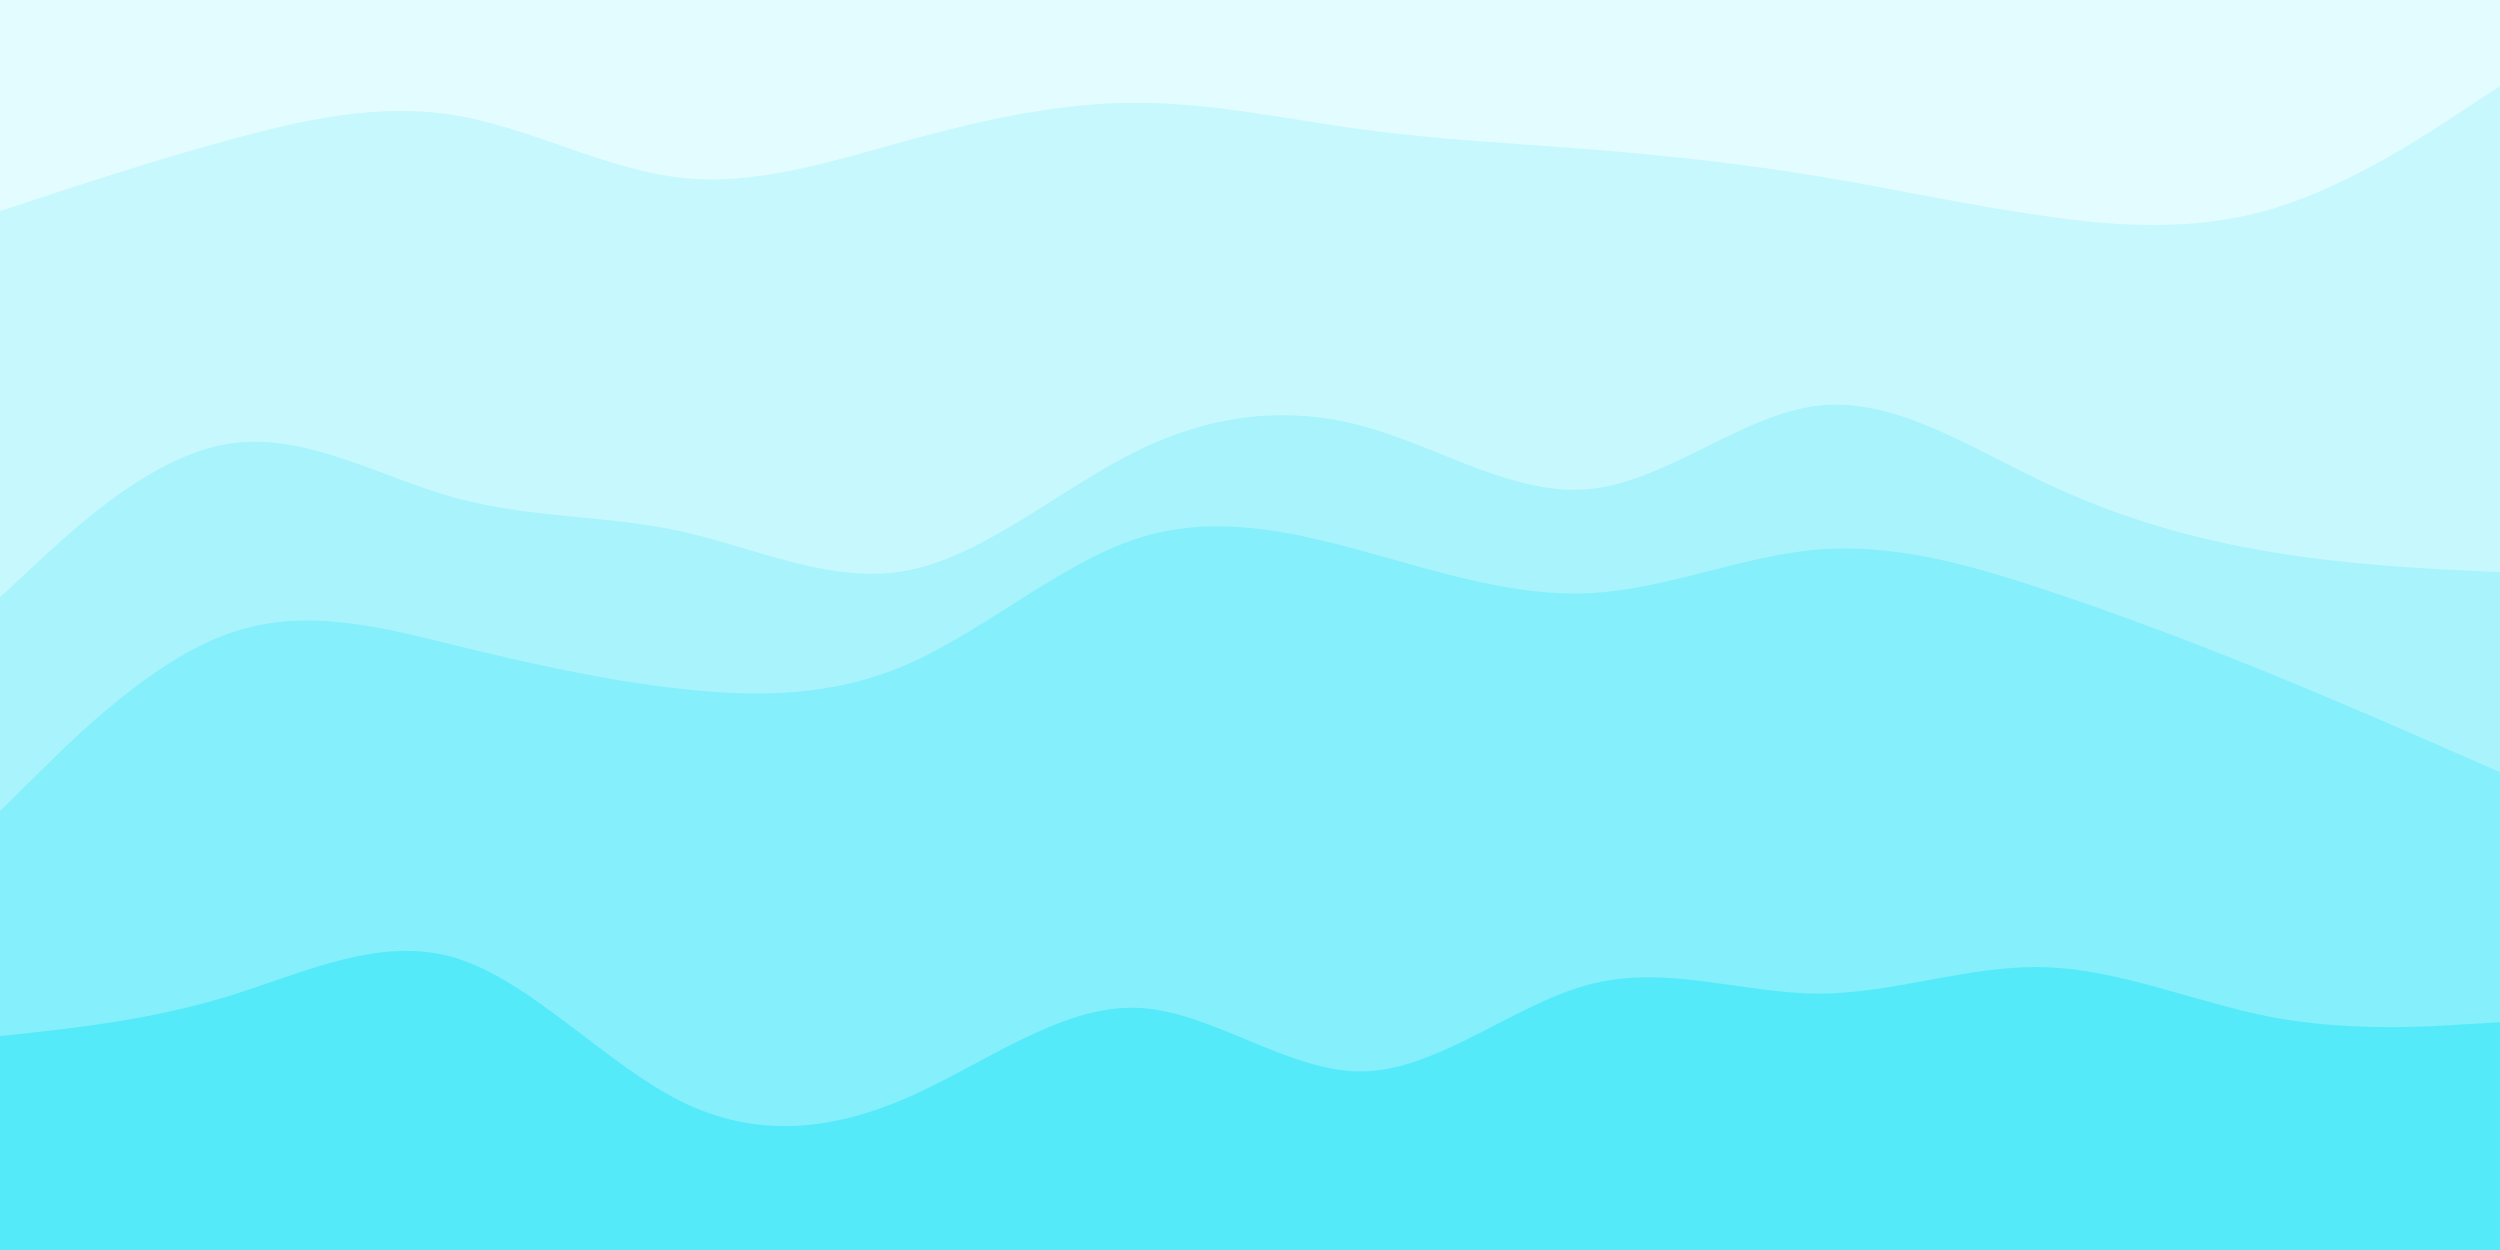 <svg id="visual" viewBox="0 0 900 450" width="900" height="450" xmlns="http://www.w3.org/2000/svg" xmlns:xlink="http://www.w3.org/1999/xlink" version="1.1"><rect x="0" y="0" width="900" height="450" fill="#333333" stroke="none"/><path d="M0 78L13.7 73.5C27.3 69 54.7 60 82 52.5C109.3 45 136.7 39 163.8 43.5C191 48 218 63 245.2 66C272.3 69 299.7 60 327 52.5C354.3 45 381.7 39 409 39C436.3 39 463.7 45 491 48.7C518.3 52.3 545.7 53.7 573 55.8C600.3 58 627.7 61 654.8 65.5C682 70 709 76 736.2 79.8C763.3 83.7 790.7 85.3 818 77.2C845.3 69 872.7 51 886.3 42L900 33L900 0L886.3 0C872.7 0 845.3 0 818 0C790.7 0 763.3 0 736.2 0C709 0 682 0 654.8 0C627.7 0 600.3 0 573 0C545.7 0 518.3 0 491 0C463.7 0 436.3 0 409 0C381.7 0 354.3 0 327 0C299.7 0 272.3 0 245.2 0C218 0 191 0 163.8 0C136.7 0 109.3 0 82 0C54.7 0 27.3 0 13.7 0L0 0Z" fill="#e3fcff"></path><path d="M0 217L13.7 204.3C27.3 191.7 54.7 166.3 82 161.8C109.3 157.3 136.7 173.7 163.8 181.2C191 188.7 218 187.3 245.2 193.3C272.3 199.3 299.7 212.7 327 207.3C354.3 202 381.7 178 409 164.5C436.3 151 463.7 148 491 155.5C518.3 163 545.7 181 573 178C600.3 175 627.7 151 654.8 148C682 145 709 163 736.2 175.8C763.3 188.7 790.7 196.3 818 200.8C845.3 205.3 872.7 206.7 886.3 207.3L900 208L900 31L886.3 40C872.7 49 845.3 67 818 75.2C790.7 83.3 763.3 81.7 736.2 77.8C709 74 682 68 654.8 63.5C627.7 59 600.3 56 573 53.8C545.7 51.7 518.3 50.3 491 46.7C463.7 43 436.3 37 409 37C381.7 37 354.3 43 327 50.5C299.7 58 272.3 67 245.2 64C218 61 191 46 163.8 41.5C136.7 37 109.3 43 82 50.5C54.7 58 27.3 67 13.7 71.5L0 76Z" fill="#c7f8fd"></path><path d="M0 294L13.7 280.5C27.3 267 54.7 240 82 230.2C109.3 220.3 136.7 227.7 163.8 234.3C191 241 218 247 245.2 250C272.3 253 299.7 253 327 241C354.3 229 381.7 205 409 196C436.3 187 463.7 193 491 200.5C518.3 208 545.7 217 573 215.5C600.3 214 627.7 202 654.8 199.8C682 197.7 709 205.3 736.2 214.3C763.3 223.3 790.7 233.7 818 244.8C845.3 256 872.7 268 886.3 274L900 280L900 206L886.3 205.3C872.7 204.7 845.3 203.3 818 198.8C790.7 194.3 763.3 186.7 736.2 173.8C709 161 682 143 654.8 146C627.7 149 600.3 173 573 176C545.7 179 518.3 161 491 153.5C463.7 146 436.3 149 409 162.5C381.7 176 354.3 200 327 205.3C299.7 210.7 272.3 197.3 245.2 191.3C218 185.3 191 186.7 163.8 179.2C136.7 171.7 109.3 155.3 82 159.8C54.7 164.3 27.3 189.7 13.7 202.3L0 215Z" fill="#a8f3fc"></path><path d="M0 375L13.7 373.5C27.3 372 54.7 369 82 360.7C109.3 352.3 136.7 338.7 163.8 346.8C191 355 218 385 245.2 398.5C272.3 412 299.7 409 327 397C354.3 385 381.7 364 409 364.8C436.3 365.7 463.7 388.3 491 387.7C518.3 387 545.7 363 573 356.2C600.3 349.3 627.7 359.7 654.8 359.7C682 359.7 709 349.3 736.2 350.2C763.3 351 790.7 363 818 368.2C845.3 373.3 872.7 371.7 886.3 370.8L900 370L900 278L886.3 272C872.7 266 845.3 254 818 242.8C790.7 231.7 763.3 221.3 736.2 212.3C709 203.3 682 195.7 654.8 197.8C627.7 200 600.3 212 573 213.5C545.7 215 518.3 206 491 198.5C463.7 191 436.3 185 409 194C381.7 203 354.3 227 327 239C299.7 251 272.3 251 245.2 248C218 245 191 239 163.8 232.3C136.7 225.7 109.3 218.3 82 228.2C54.7 238 27.3 265 13.7 278.5L0 292Z" fill="#85effb"></path><path d="M0 451L13.7 451C27.3 451 54.7 451 82 451C109.3 451 136.7 451 163.8 451C191 451 218 451 245.2 451C272.3 451 299.7 451 327 451C354.3 451 381.7 451 409 451C436.3 451 463.7 451 491 451C518.3 451 545.7 451 573 451C600.3 451 627.7 451 654.8 451C682 451 709 451 736.2 451C763.3 451 790.7 451 818 451C845.3 451 872.7 451 886.3 451L900 451L900 368L886.3 368.8C872.7 369.7 845.3 371.3 818 366.2C790.7 361 763.3 349 736.2 348.2C709 347.3 682 357.7 654.8 357.7C627.7 357.7 600.3 347.3 573 354.2C545.7 361 518.3 385 491 385.7C463.7 386.3 436.3 363.7 409 362.8C381.7 362 354.3 383 327 395C299.7 407 272.3 410 245.2 396.5C218 383 191 353 163.8 344.8C136.7 336.7 109.3 350.3 82 358.7C54.7 367 27.3 370 13.7 371.5L0 373Z" fill="#55eafa"></path></svg>